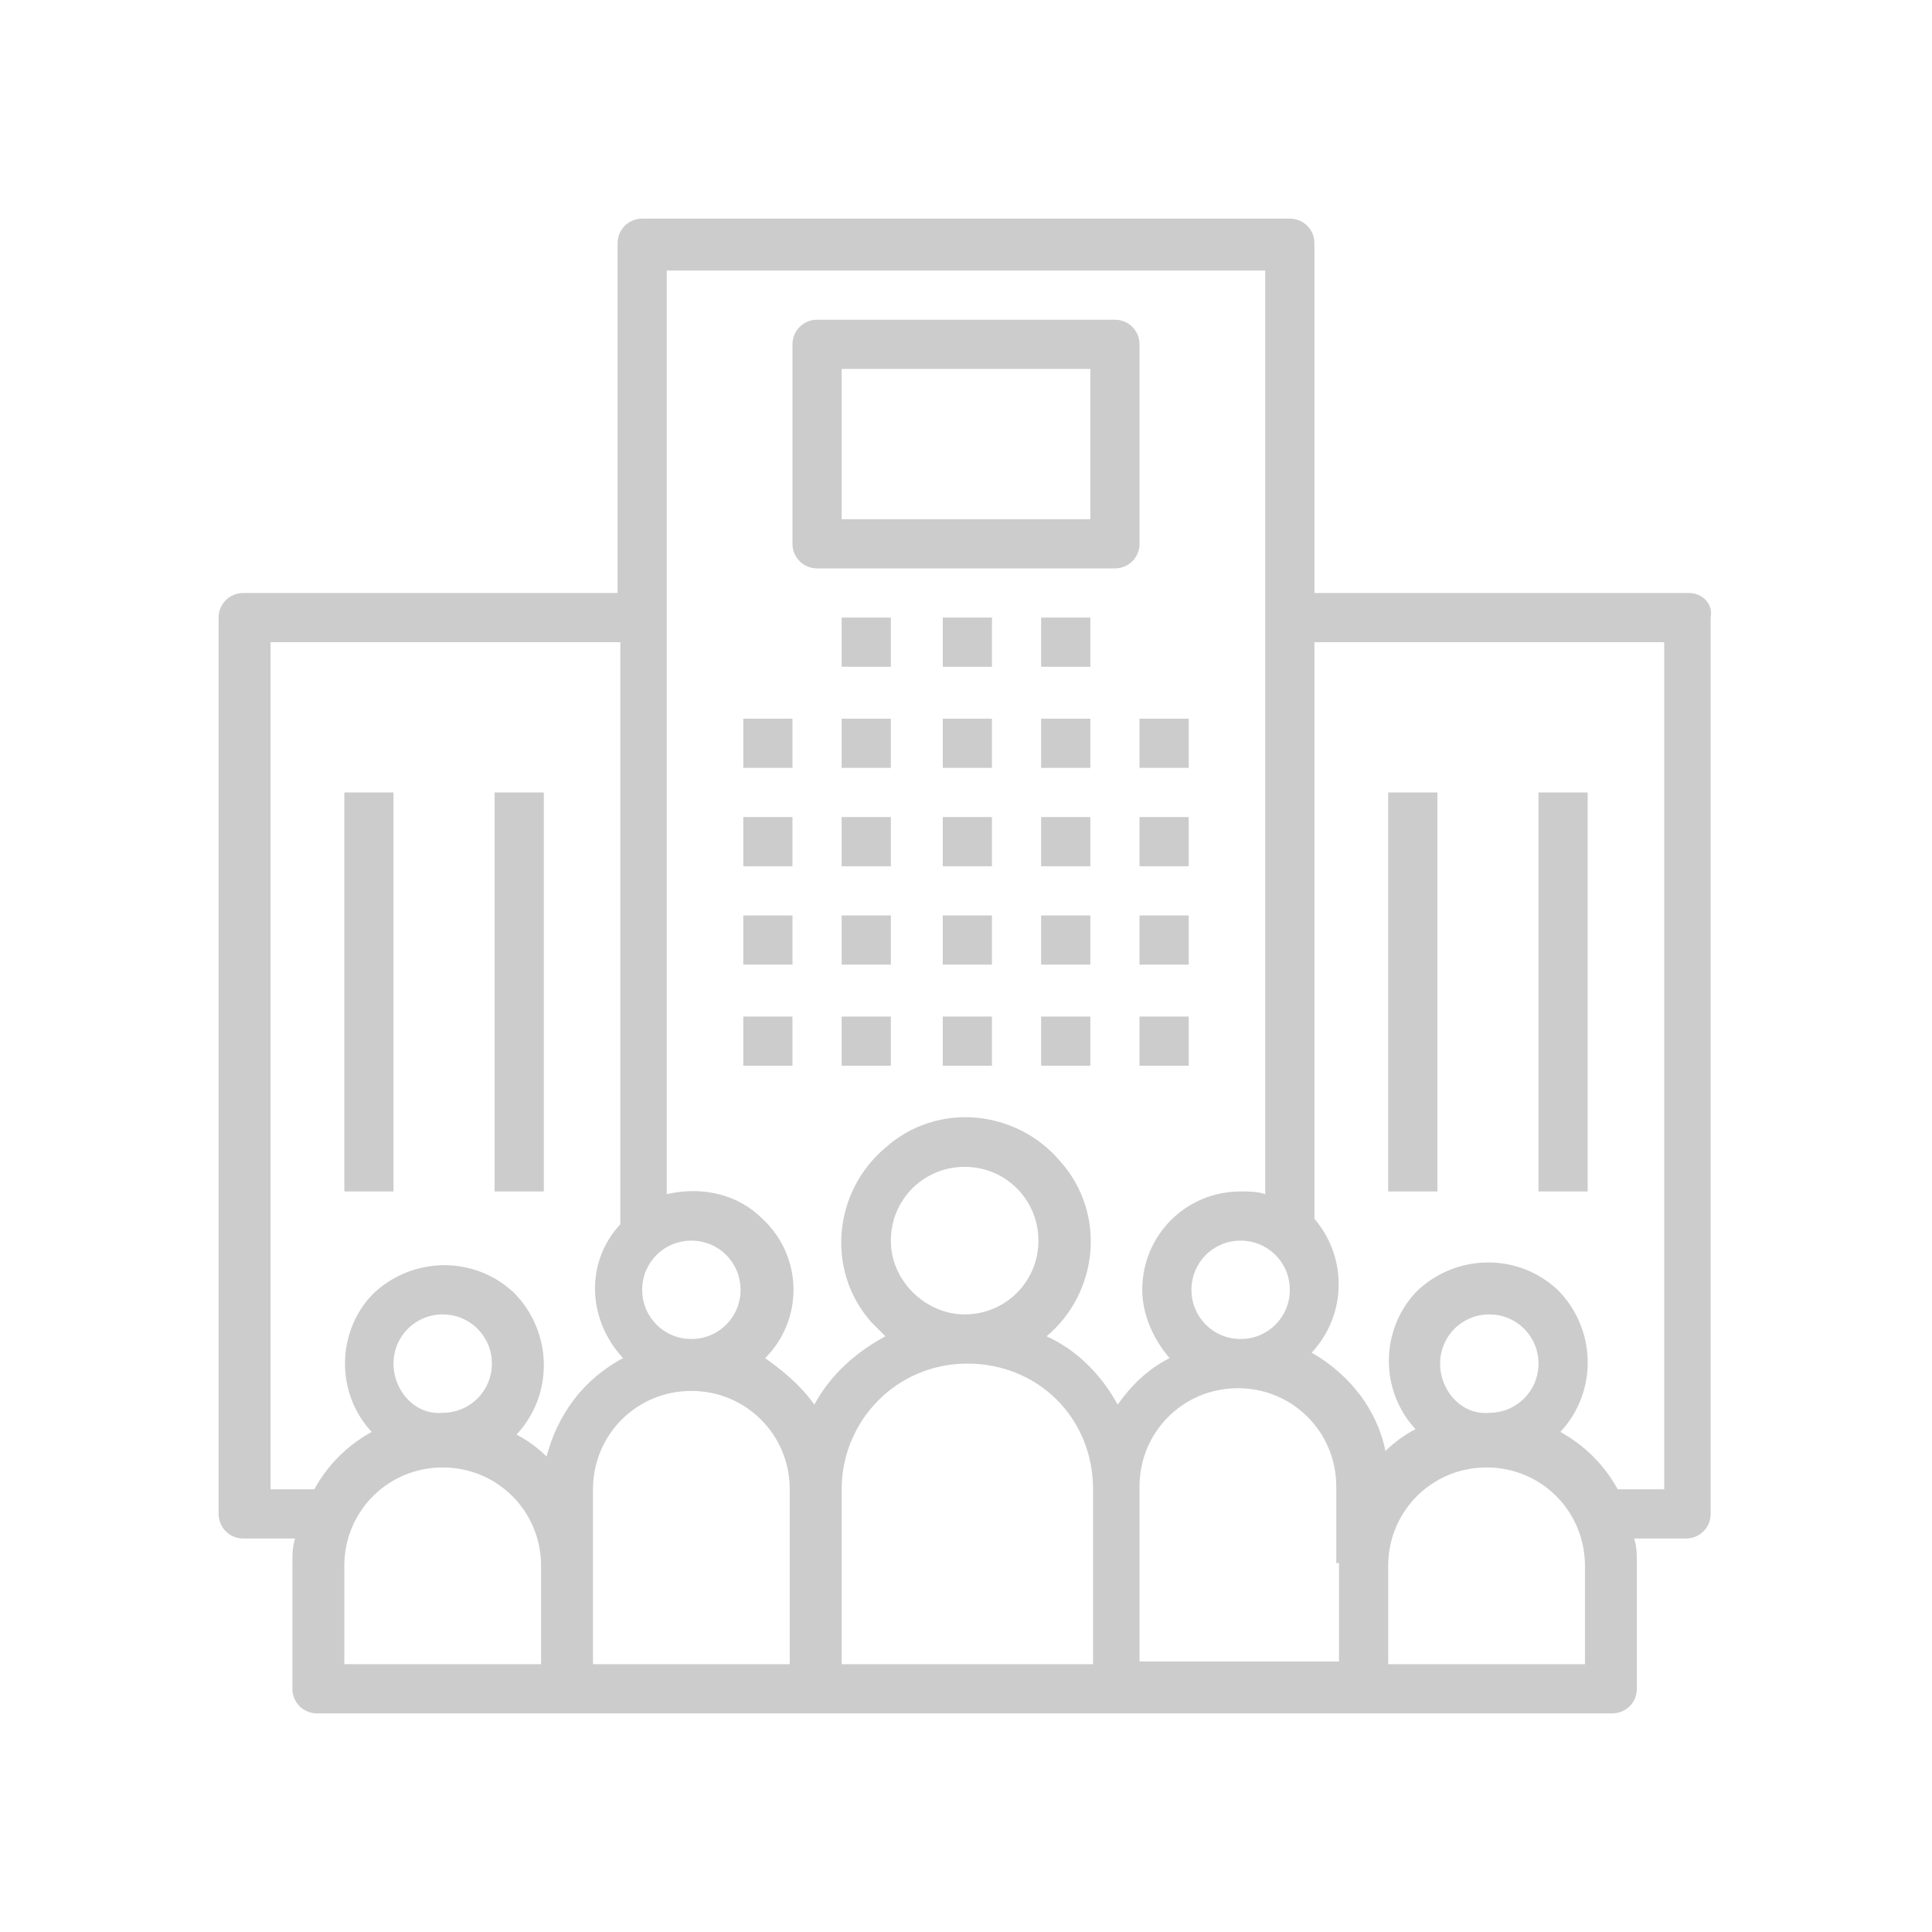 <?xml version="1.0" encoding="utf-8"?>
<!-- Generator: Adobe Illustrator 22.1.0, SVG Export Plug-In . SVG Version: 6.00 Build 0)  -->
<svg version="1.1" id="Layer_1" xmlns="http://www.w3.org/2000/svg" xmlns:xlink="http://www.w3.org/1999/xlink" x="0px" y="0px"
	 viewBox="0 0 70.7 70.7" style="enable-background:new 0 0 70.7 70.7;" xml:space="preserve">
<style type="text/css">
	.st0{fill:#CCCCCC;}
	.st1{fill:#29ABE2;}
</style>
<g>
	<rect x="27.2" y="26.3" class="st0" width="1.8" height="1.8"/>
	<rect x="27.2" y="29.9" class="st0" width="1.8" height="1.8"/>
	<rect x="27.2" y="33.5" class="st0" width="1.8" height="1.8"/>
	<rect x="27.2" y="37.2" class="st0" width="1.8" height="1.8"/>
	<rect x="30.8" y="26.3" class="st0" width="1.8" height="1.8"/>
	<rect x="30.8" y="29.9" class="st0" width="1.8" height="1.8"/>
	<rect x="30.8" y="33.5" class="st0" width="1.8" height="1.8"/>
	<rect x="30.8" y="37.2" class="st0" width="1.8" height="1.8"/>
	<rect x="34.5" y="26.3" class="st0" width="1.8" height="1.8"/>
	<rect x="34.5" y="29.9" class="st0" width="1.8" height="1.8"/>
	<rect x="34.5" y="33.5" class="st0" width="1.8" height="1.8"/>
	<rect x="34.5" y="37.2" class="st0" width="1.8" height="1.8"/>
	<rect x="38.1" y="26.3" class="st0" width="1.8" height="1.8"/>
	<rect x="30.8" y="22.6" class="st0" width="1.8" height="1.8"/>
	<rect x="34.5" y="22.6" class="st0" width="1.8" height="1.8"/>
	<rect x="38.1" y="22.6" class="st0" width="1.8" height="1.8"/>
	<rect x="38.1" y="29.9" class="st0" width="1.8" height="1.8"/>
	<rect x="38.1" y="33.5" class="st0" width="1.8" height="1.8"/>
	<rect x="38.1" y="37.2" class="st0" width="1.8" height="1.8"/>
	<rect x="41.7" y="26.3" class="st0" width="1.8" height="1.8"/>
	<rect x="41.7" y="29.9" class="st0" width="1.8" height="1.8"/>
	<rect x="41.7" y="33.5" class="st0" width="1.8" height="1.8"/>
	<rect x="41.7" y="37.2" class="st0" width="1.8" height="1.8"/>
	<path class="st0" d="M61.8,21.7C61.8,21.7,61.8,21.7,61.8,21.7H48.1V8.9c0-0.5-0.4-0.9-0.9-0.9c0,0,0,0,0,0H23.5
		c-0.5,0-0.9,0.4-0.9,0.9c0,0,0,0,0,0v12.8H8.9c-0.5,0-0.9,0.4-0.9,0.9c0,0,0,0,0,0v32.8c0,0.5,0.4,0.9,0.9,0.9c0,0,0,0,0,0h1.9
		c-0.1,0.3-0.1,0.6-0.1,0.9v4.6c0,0.5,0.4,0.9,0.9,0.9c0,0,0,0,0,0H59c0.5,0,0.9-0.4,0.9-0.9c0,0,0,0,0,0v-4.6c0-0.3,0-0.6-0.1-0.9
		h1.9c0.5,0,0.9-0.4,0.9-0.9c0,0,0,0,0,0V22.6C62.7,22.1,62.3,21.7,61.8,21.7z M47.2,47.2c0,1-0.8,1.8-1.8,1.8c-1,0-1.8-0.8-1.8-1.8
		c0-1,0.8-1.8,1.8-1.8C46.4,45.4,47.2,46.2,47.2,47.2z M25.3,45.4c1,0,1.8,0.8,1.8,1.8c0,1-0.8,1.8-1.8,1.8c-1,0-1.8-0.8-1.8-1.8
		C23.5,46.2,24.3,45.4,25.3,45.4z M19.9,60.9h-7.3v-3.6c0-2,1.6-3.6,3.6-3.6s3.6,1.6,3.6,3.6V60.9z M14.4,49.9c0-1,0.8-1.8,1.8-1.8
		c1,0,1.8,0.8,1.8,1.8c0,1-0.8,1.8-1.8,1.8C15.2,51.8,14.4,50.9,14.4,49.9z M20,53.3c-0.3-0.3-0.7-0.6-1.1-0.8
		c1.4-1.5,1.3-3.8-0.1-5.2c-1.5-1.4-3.8-1.3-5.2,0.1c-1.3,1.4-1.3,3.6,0,5c-0.9,0.5-1.6,1.2-2.1,2.1H9.9v-31h12.8v21.3
		c-1.3,1.4-1.2,3.5,0.1,4.9C21.3,50.5,20.4,51.8,20,53.3z M29,60.9h-7.3v-6.4c0-2,1.6-3.6,3.6-3.6s3.6,1.6,3.6,3.6V60.9z M39.9,60.9
		h-9.1v-6.4c0-2.5,2-4.6,4.6-4.6s4.6,2,4.6,4.6V60.9z M32.6,45.4c0-1.5,1.2-2.7,2.7-2.7c1.5,0,2.7,1.2,2.7,2.7s-1.2,2.7-2.7,2.7
		C33.9,48.1,32.6,46.9,32.6,45.4z M40.9,51.4c-0.6-1.1-1.5-2-2.6-2.5c1.9-1.6,2.2-4.5,0.5-6.4c-1.6-1.9-4.5-2.2-6.4-0.5
		c-1.9,1.6-2.2,4.5-0.5,6.4c0.2,0.2,0.4,0.4,0.5,0.5c-1.1,0.6-2,1.4-2.6,2.5c-0.5-0.7-1.1-1.2-1.8-1.7c1.4-1.4,1.4-3.7-0.1-5.1
		c-0.9-0.9-2.2-1.2-3.5-0.9V9.9h21.9v33.8c-0.3-0.1-0.6-0.1-0.9-0.1c-2,0-3.6,1.6-3.6,3.6c0,0.9,0.4,1.8,1,2.5
		C42,50.1,41.4,50.7,40.9,51.4z M49,57.2v3.6h-7.3v-6.4c0-2,1.6-3.6,3.6-3.6s3.6,1.6,3.6,3.6V57.2z M58.1,60.9h-7.3v-3.6
		c0-2,1.6-3.6,3.6-3.6s3.6,1.6,3.6,3.6V60.9z M52.7,49.9c0-1,0.8-1.8,1.8-1.8c1,0,1.8,0.8,1.8,1.8c0,1-0.8,1.8-1.8,1.8
		C53.5,51.8,52.7,50.9,52.7,49.9z M60.9,54.5h-1.7c-0.5-0.9-1.2-1.6-2.1-2.1c1.4-1.5,1.3-3.8-0.1-5.2c-1.5-1.4-3.8-1.3-5.2,0.1
		c-1.3,1.4-1.3,3.6,0,5c-0.4,0.2-0.8,0.5-1.1,0.8c-0.3-1.5-1.3-2.8-2.7-3.6c1.3-1.4,1.3-3.5,0.1-4.9V23.5h12.8L60.9,54.5L60.9,54.5z
		"/>
	<rect x="50.8" y="29" class="st0" width="1.8" height="14.6"/>
	<rect x="56.3" y="29" class="st0" width="1.8" height="14.6"/>
	<rect x="12.6" y="29" class="st0" width="1.8" height="14.6"/>
	<rect x="18.1" y="29" class="st0" width="1.8" height="14.6"/>
	<path class="st0" d="M40.8,11.7C40.8,11.7,40.8,11.7,40.8,11.7H29.9c-0.5,0-0.9,0.4-0.9,0.9c0,0,0,0,0,0v7.3c0,0.5,0.4,0.9,0.9,0.9
		c0,0,0,0,0,0h10.9c0.5,0,0.9-0.4,0.9-0.9c0,0,0,0,0,0v-7.3C41.7,12.1,41.3,11.7,40.8,11.7z M39.9,19h-9.1v-5.5h9.1V19z"/>
</g>
</svg>
